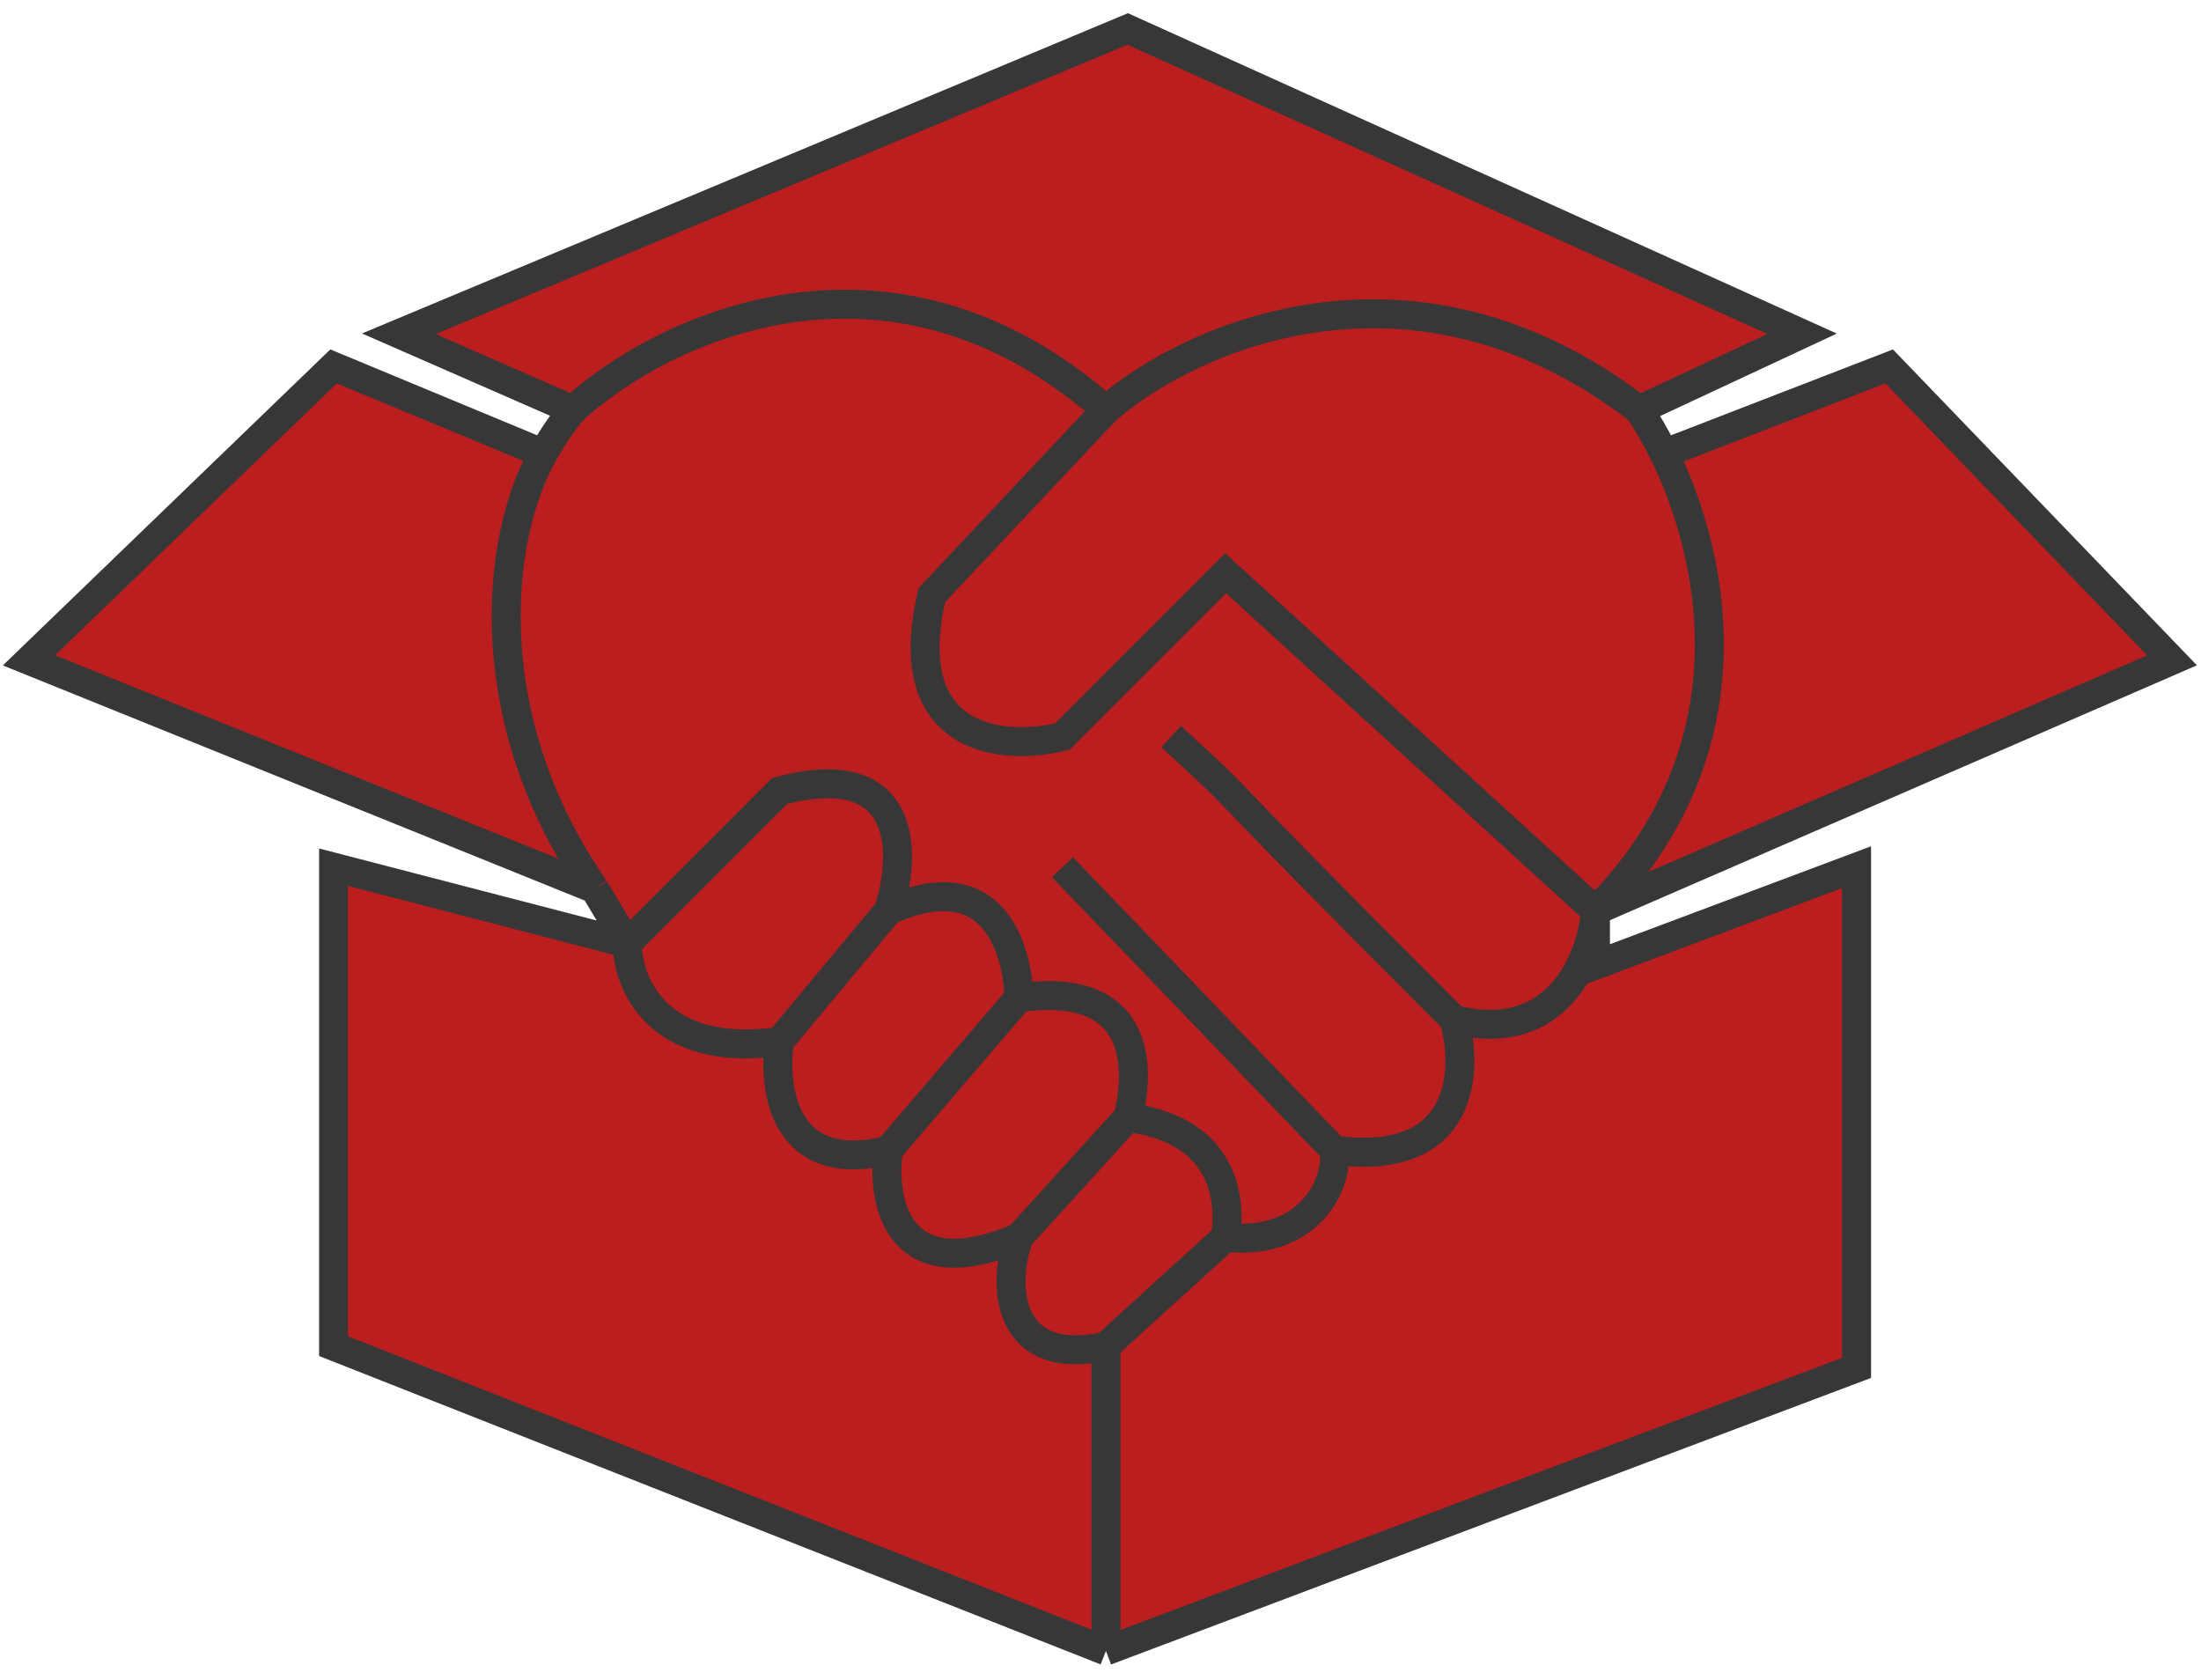 <svg width="76" height="58" viewBox="0 0 76 58" fill="none" xmlns="http://www.w3.org/2000/svg">
<path d="M62.228 11.524L56.594 14.154C56.88 14.575 57.176 15.082 57.459 15.658L65.234 12.651L75 22.799L55.091 31.443V33.322L64.107 29.94V47.228L38.188 57L11.518 46.477V29.94L21.66 32.571L20.533 30.691L1 22.799L11.518 12.651L18.759 15.658C19.096 15.055 19.45 14.548 19.782 14.154L13.772 11.524L38.939 1L62.228 11.524Z" fill="#BA1E1E"/>
<path d="M56.594 14.154L62.228 11.524L38.939 1L13.772 11.524L19.782 14.154M56.594 14.154C48.781 8.141 41.068 11.649 38.188 14.154M56.594 14.154C56.88 14.575 57.176 15.082 57.459 15.658M19.782 14.154C22.787 11.398 30.675 7.54 38.188 14.154M19.782 14.154C19.45 14.548 19.096 15.055 18.759 15.658M38.188 14.154L32.178 20.544C30.976 25.655 34.682 25.931 36.685 25.43L42.32 19.792L55.091 31.443M55.091 31.443C54.966 33.072 53.814 36.103 50.208 35.201M55.091 31.443V33.322L64.107 29.94V47.228L38.188 57M55.091 31.443L75 22.799L65.234 12.651L57.459 15.658M55.091 31.443C60.554 25.978 59.281 19.367 57.459 15.658M50.208 35.201C40.442 25.43 43.697 28.436 40.442 25.43M50.208 35.201C50.709 36.955 50.584 40.313 46.076 39.711M46.076 39.711L36.685 29.94M46.076 39.711C46.201 41.09 45.024 43.019 42.32 42.718M42.32 42.718C42.57 40.964 41.944 38.96 38.939 38.584M42.32 42.718L38.188 46.477M38.939 38.584C38.939 38.584 40.442 33.698 35.183 34.45M38.939 38.584L35.183 42.718M35.183 34.45C35.183 33.698 34.807 29.564 30.675 31.443M35.183 34.45L30.675 39.711M30.675 31.443C31.301 29.564 31.426 26.106 26.919 27.309L21.66 32.571M30.675 31.443L26.919 35.953M21.66 32.571C21.66 33.949 22.712 36.554 26.919 35.953M21.66 32.571L11.518 29.94V46.477L38.188 57M21.66 32.571L20.533 30.691M26.919 35.953C26.668 37.582 27.069 40.613 30.675 39.711M30.675 39.711C30.425 41.465 30.976 44.522 35.183 42.718M35.183 42.718C34.557 44.472 34.807 47.228 38.188 46.477M38.188 46.477V57M20.533 30.691L1 22.799L11.518 12.651L18.759 15.658M20.533 30.691C16.521 24.921 17.058 18.695 18.759 15.658" stroke="#373737"/>
</svg>
